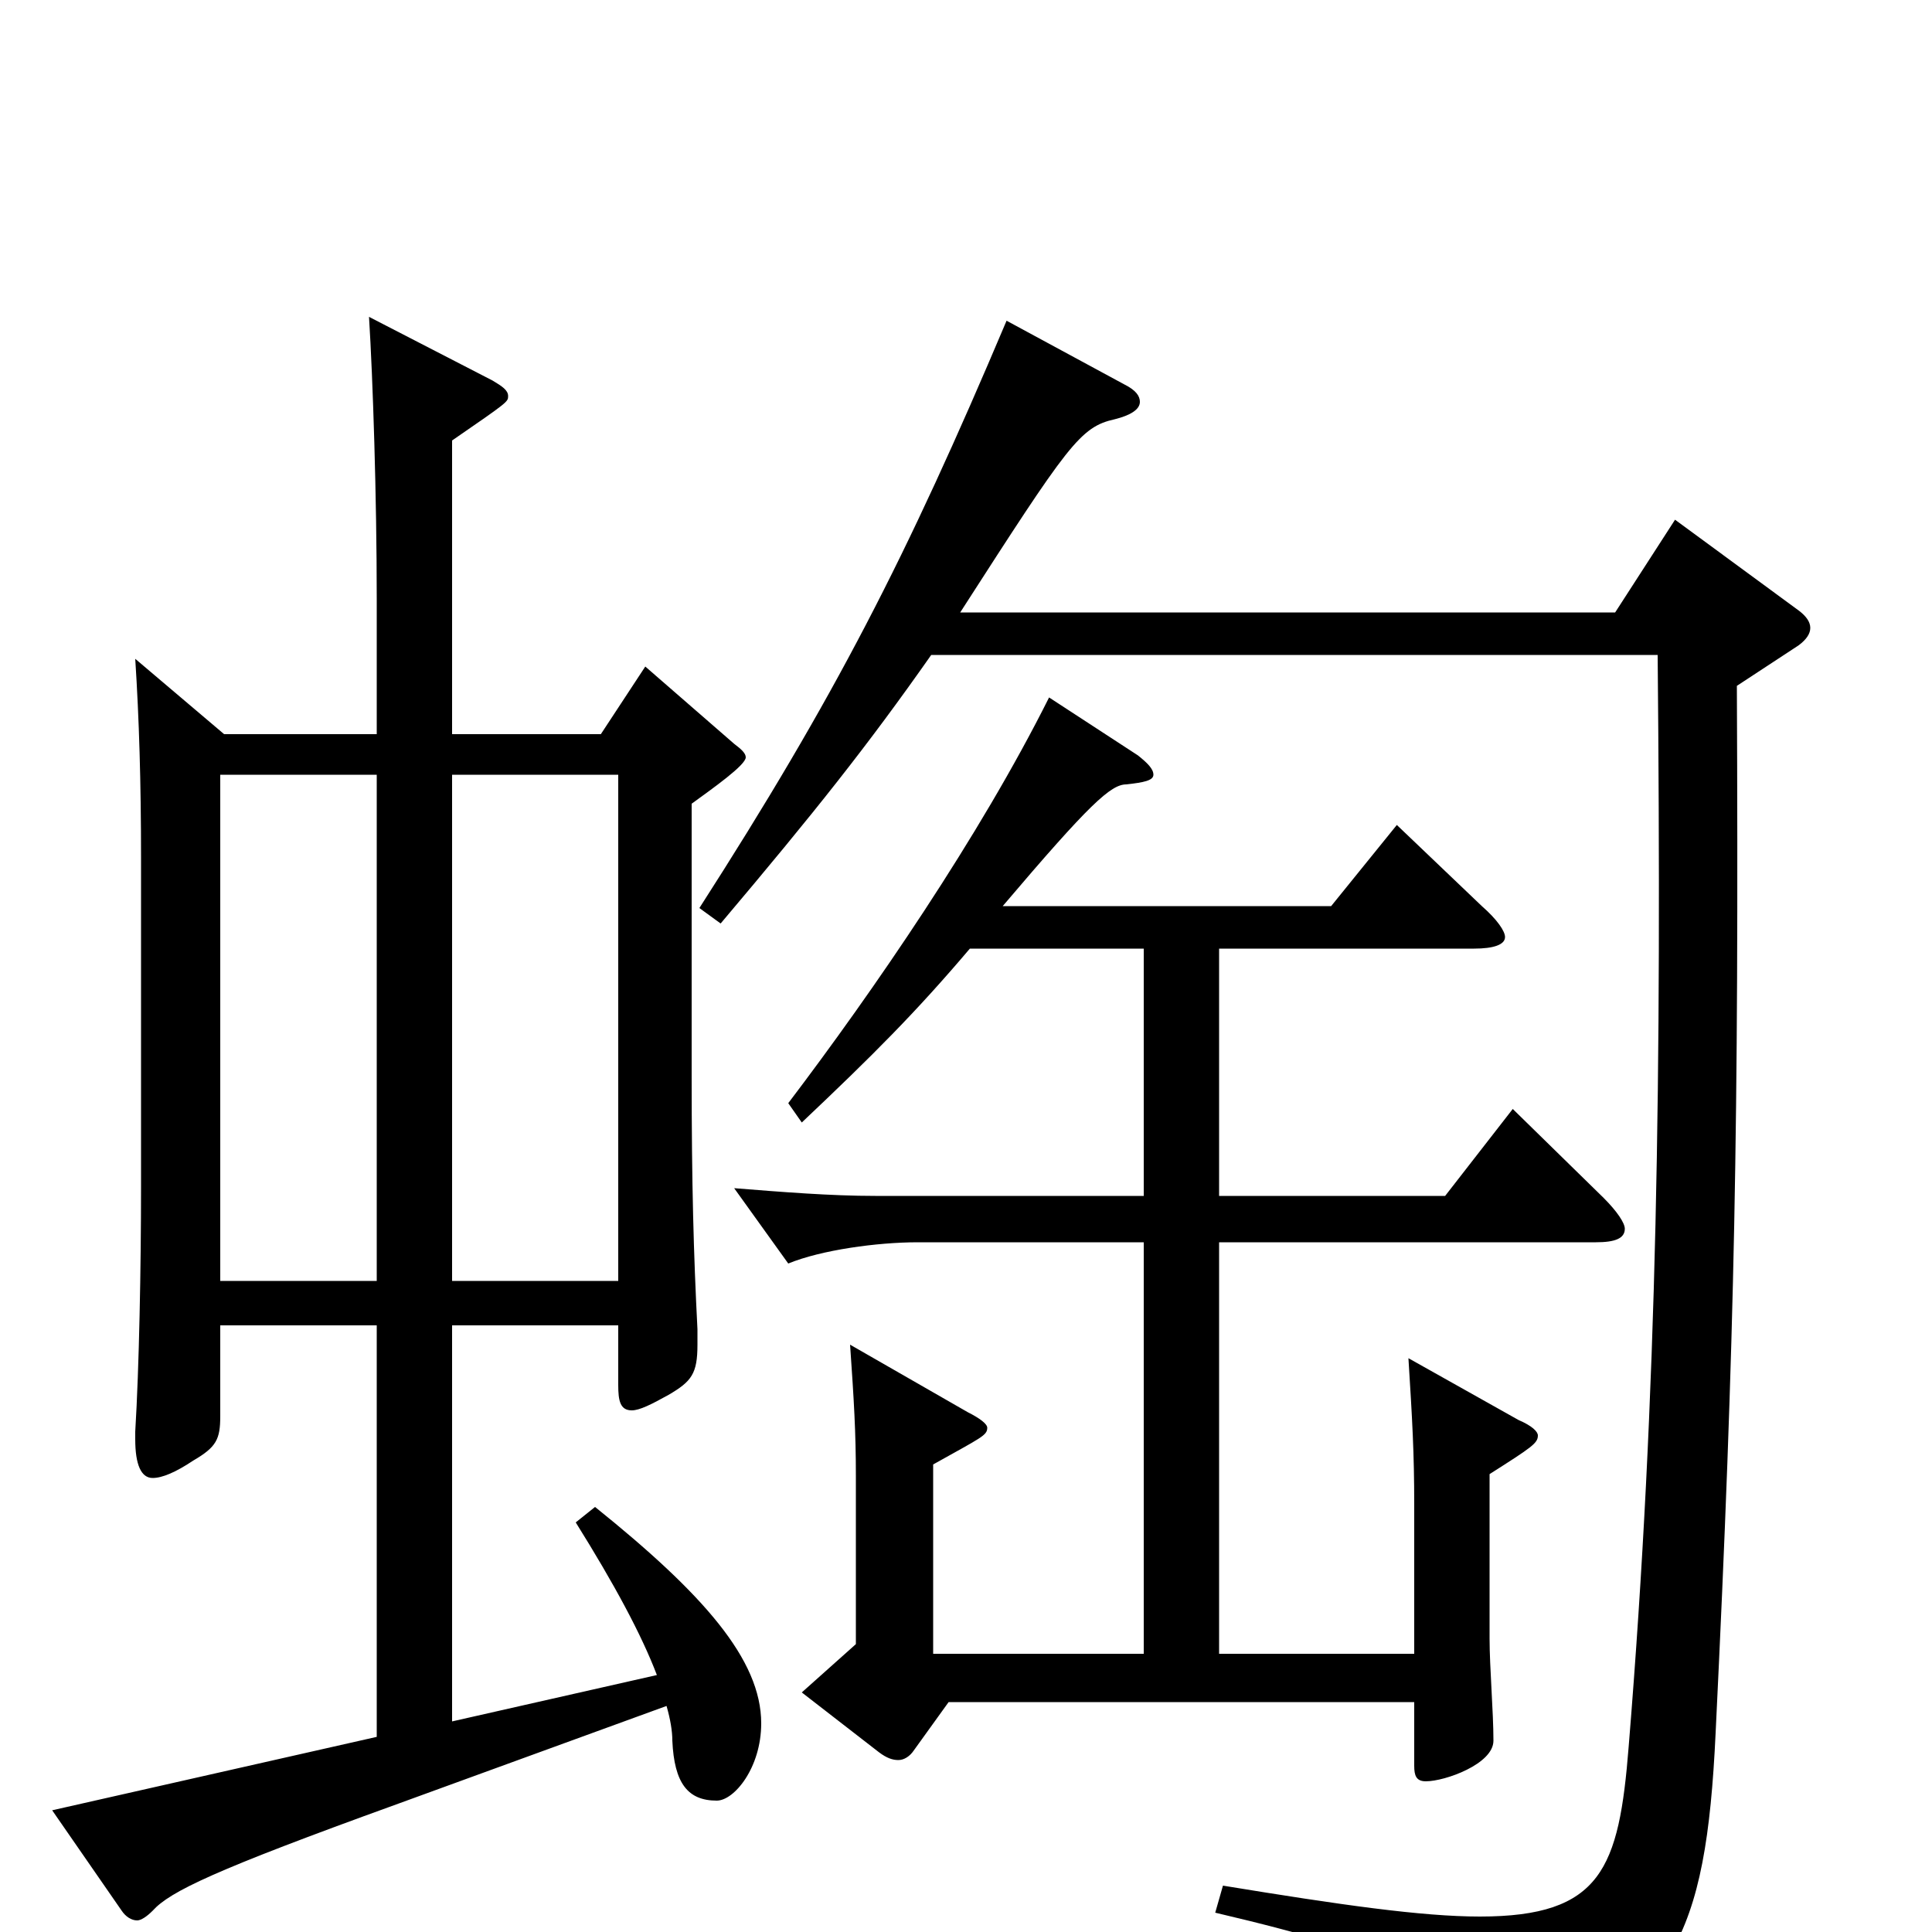 <svg xmlns="http://www.w3.org/2000/svg" viewBox="0 -1000 1000 1000">
	<path fill="#000000" d="M116 -620L70 -659C72 -628 73 -595 73 -556V-386C73 -344 72 -292 70 -259V-255C70 -242 73 -235 79 -235C84 -235 91 -238 100 -244C112 -251 114 -255 114 -267V-314H195V-101L27 -63L63 -11C65 -8 68 -6 71 -6C73 -6 76 -8 79 -11C88 -21 111 -32 205 -66L345 -117C347 -110 348 -104 348 -99C349 -77 356 -68 371 -68C380 -68 394 -85 394 -108C394 -141 364 -175 308 -220L298 -212C318 -180 332 -154 340 -133L234 -109V-314H320V-283C320 -275 321 -270 327 -270C331 -270 337 -273 346 -278C358 -285 361 -289 361 -304V-312C359 -351 358 -387 358 -443V-584C369 -592 386 -604 386 -608C386 -610 384 -612 380 -615L334 -655L311 -620H234V-772C263 -792 263 -792 263 -795C263 -798 260 -800 255 -803L191 -836C193 -804 195 -743 195 -690V-620ZM114 -337V-599H195V-337ZM320 -599V-337H234V-599ZM543 -639C507 -567 452 -487 408 -429L415 -419C452 -454 474 -476 502 -509H592V-381H453C430 -381 405 -383 380 -385L408 -346C425 -353 454 -357 475 -357H592V-144H483V-242C508 -256 511 -257 511 -261C511 -263 507 -266 501 -269L440 -304C442 -275 443 -259 443 -236V-149L415 -124L455 -93C459 -90 462 -89 465 -89C468 -89 471 -91 473 -94L491 -119H732V-86C732 -81 733 -78 738 -78C748 -78 773 -87 773 -99C773 -114 771 -137 771 -152V-237C793 -251 796 -253 796 -257C796 -259 793 -262 786 -265L729 -297C731 -265 732 -248 732 -221V-144H631V-357H826C836 -357 841 -359 841 -364C841 -367 837 -373 830 -380L783 -426L748 -381H631V-509H763C773 -509 779 -511 779 -515C779 -518 775 -524 767 -531L723 -573L689 -531H519C564 -584 575 -594 583 -594C592 -595 597 -596 597 -599C597 -602 594 -605 589 -609ZM858 -661C860 -445 858 -280 843 -96C838 -33 829 -8 766 -8C736 -8 694 -14 633 -24L629 -10C727 13 751 27 761 65C763 73 765 77 771 77C773 77 777 76 781 74C866 37 883 3 888 -103C898 -309 900 -418 899 -645L931 -666C935 -669 937 -672 937 -675C937 -678 935 -681 931 -684L867 -731L836 -683H497C553 -770 559 -779 577 -783C585 -785 590 -788 590 -792C590 -795 588 -798 582 -801L521 -834C469 -711 432 -639 362 -530L373 -522C422 -580 449 -614 482 -661Z"/>
</svg>